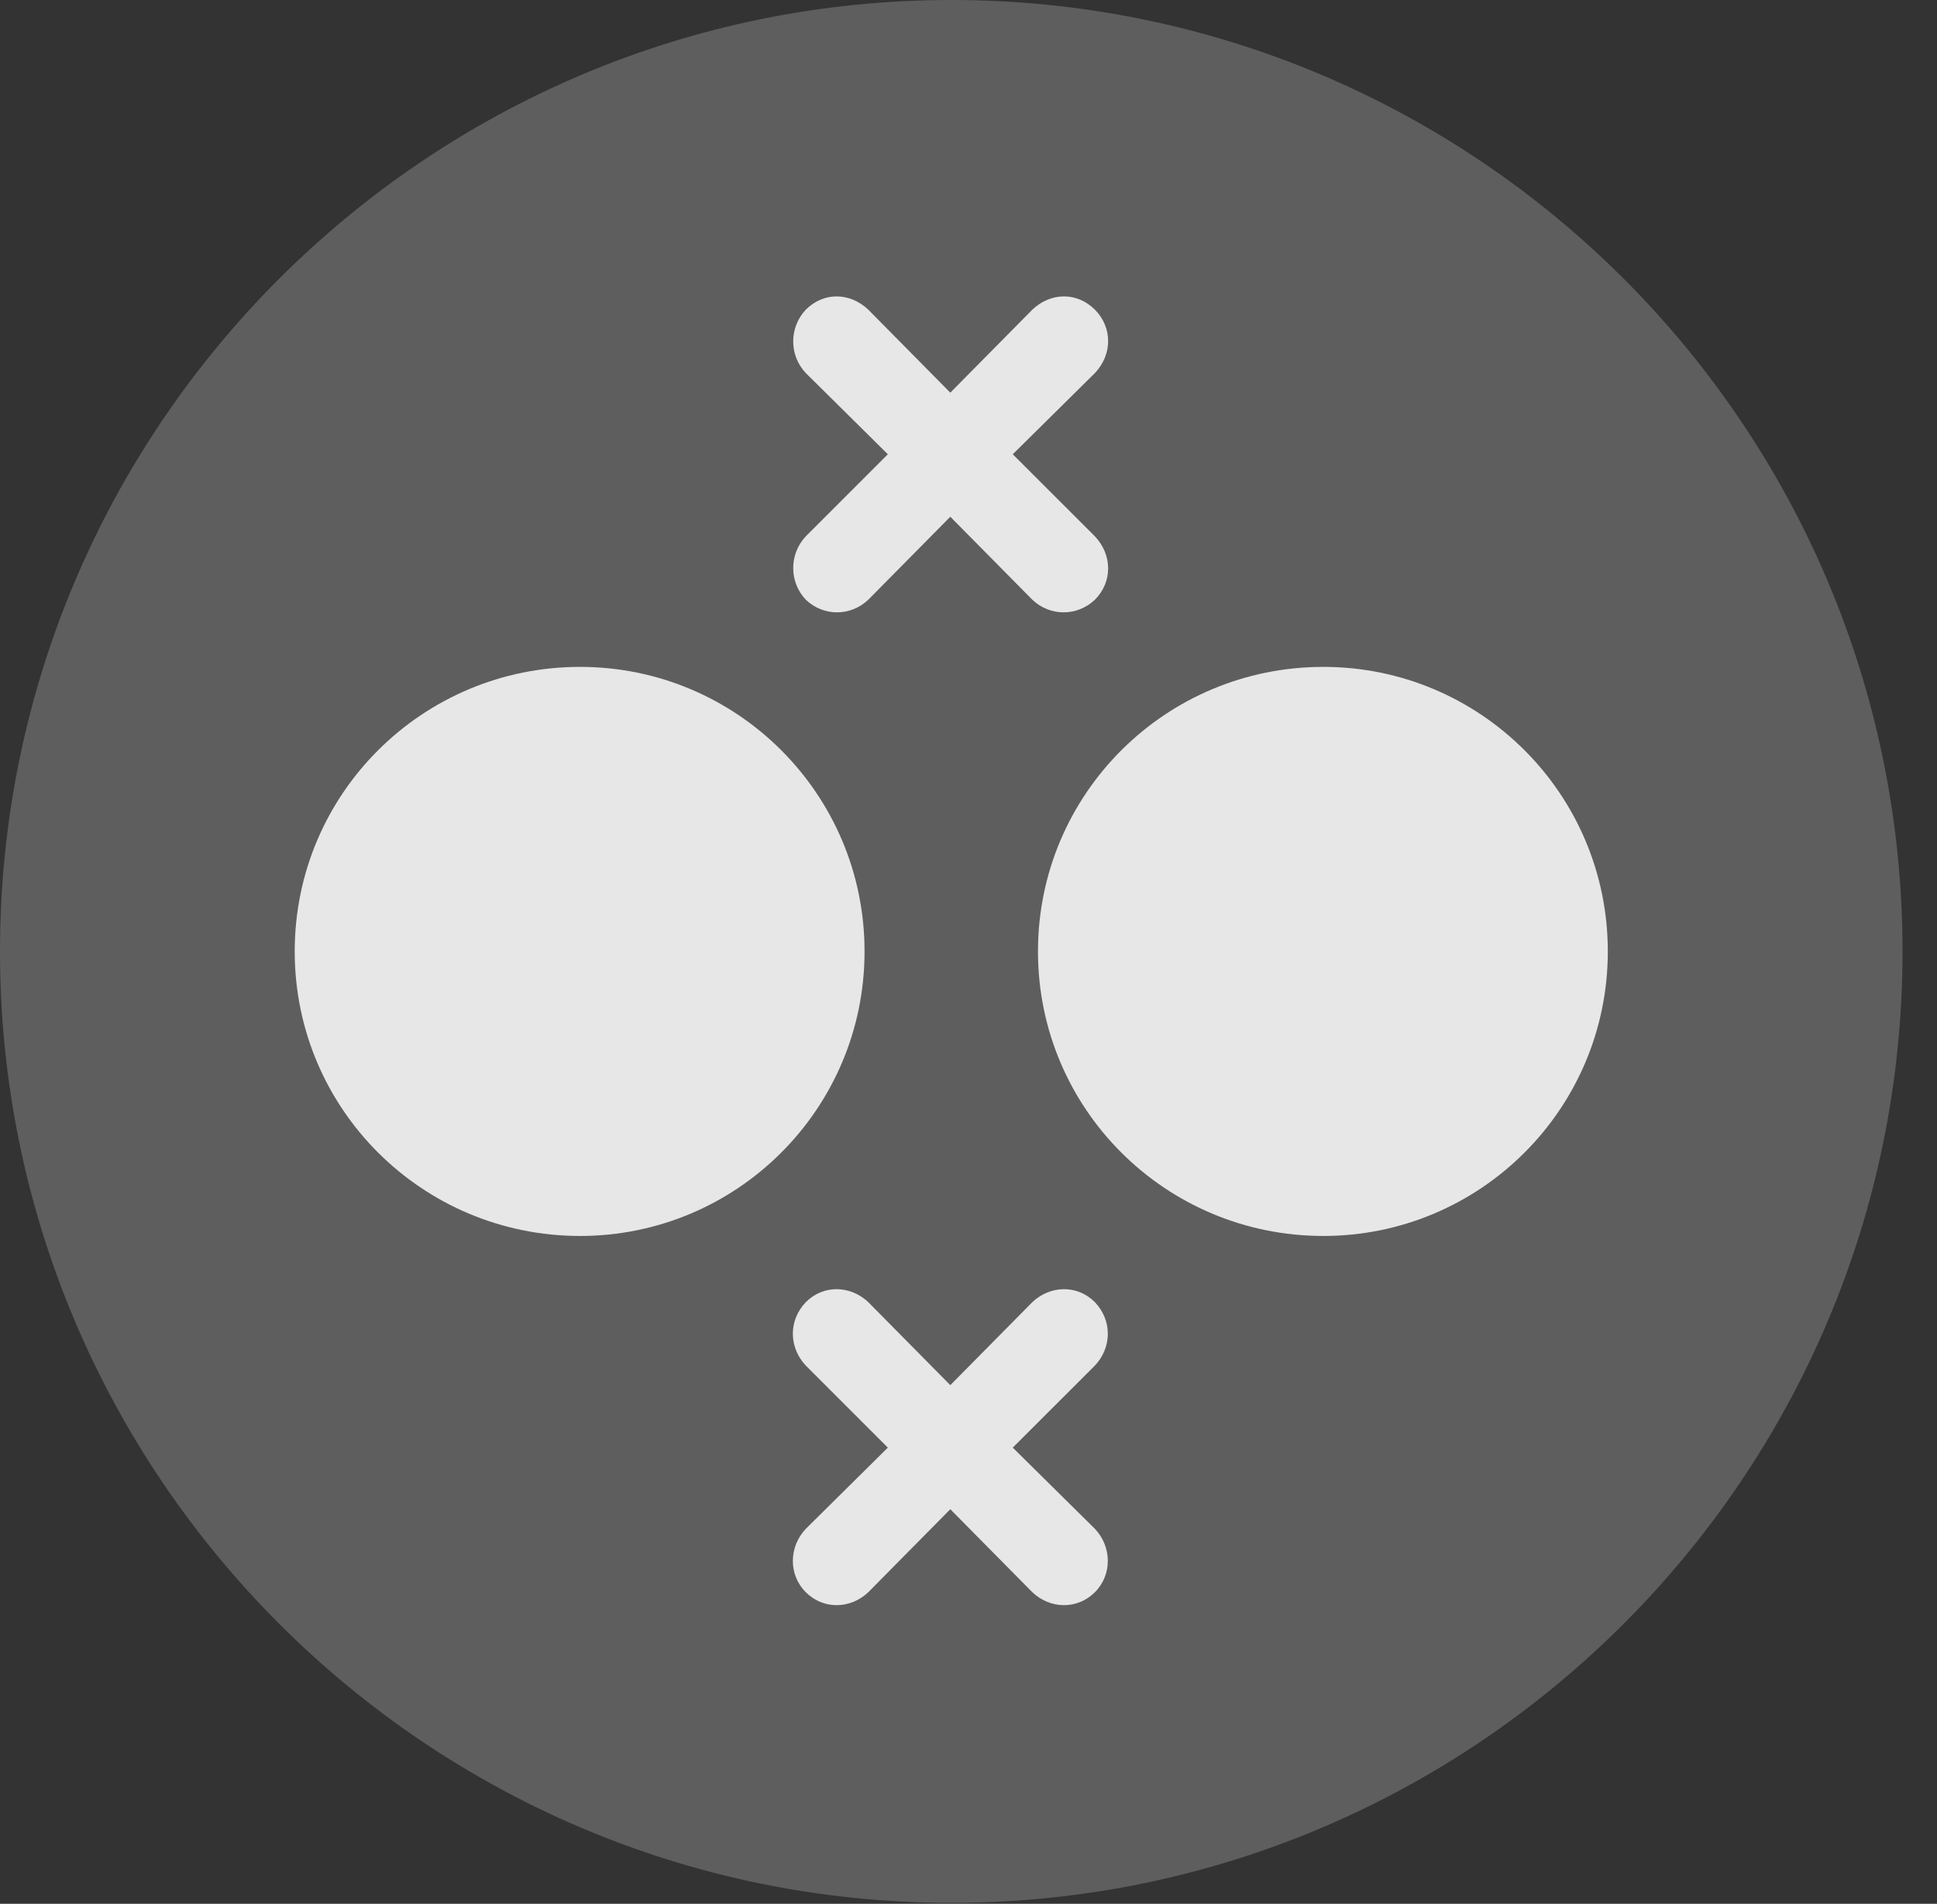 <?xml version="1.0" encoding="UTF-8"?>
<!--Generator: Apple Native CoreSVG 341-->
<!DOCTYPE svg
PUBLIC "-//W3C//DTD SVG 1.1//EN"
       "http://www.w3.org/Graphics/SVG/1.1/DTD/svg11.dtd">
<svg version="1.1" xmlns="http://www.w3.org/2000/svg" xmlns:xlink="http://www.w3.org/1999/xlink" viewBox="0 0 20.283 19.932">
 <rect x="0" y="0" width="20.283" height="19.932" fill="#333333" stroke="none"/>
 <g>
  <rect height="19.932" opacity="0" width="20.283" x="0" y="0"/>
  <path d="M9.961 19.922C15.459 19.922 19.922 15.449 19.922 9.961C19.922 4.463 15.459 0 9.961 0C4.473 0 0 4.463 0 9.961C0 15.449 4.473 19.922 9.961 19.922Z" fill="white" fill-opacity="0.212"/>
  <path d="M6.074 12.94C4.424 12.94 3.086 11.611 3.086 9.961C3.086 8.311 4.424 6.982 6.074 6.982C7.715 6.982 9.053 8.311 9.053 9.961C9.053 11.611 7.715 12.94 6.074 12.94ZM13.857 12.94C12.207 12.94 10.869 11.611 10.869 9.961C10.869 8.311 12.207 6.982 13.857 6.982C15.498 6.982 16.836 8.311 16.836 9.961C16.836 11.611 15.498 12.94 13.857 12.94ZM8.438 6.279C8.262 6.094 8.262 5.801 8.438 5.615L9.297 4.756L8.438 3.906C8.262 3.721 8.262 3.428 8.438 3.242C8.623 3.057 8.896 3.057 9.092 3.242L9.951 4.111L10.81 3.242C11.006 3.057 11.279 3.057 11.465 3.242C11.65 3.428 11.65 3.711 11.465 3.906L10.605 4.756L11.465 5.615C11.65 5.811 11.65 6.094 11.465 6.279C11.279 6.455 10.996 6.455 10.81 6.279L9.951 5.41L9.092 6.279C8.906 6.455 8.623 6.455 8.438 6.279ZM8.438 16.67C8.252 16.484 8.262 16.191 8.438 16.006L9.297 15.156L8.438 14.297C8.262 14.111 8.252 13.828 8.438 13.633C8.623 13.447 8.906 13.457 9.092 13.633L9.951 14.502L10.81 13.633C10.996 13.457 11.279 13.447 11.465 13.633C11.65 13.828 11.641 14.111 11.465 14.297L10.605 15.156L11.465 16.006C11.641 16.191 11.65 16.484 11.465 16.67C11.279 16.855 10.996 16.846 10.81 16.67L9.951 15.801L9.092 16.67C8.906 16.846 8.623 16.855 8.438 16.67Z" fill="white" fill-opacity="0.85"/>
 </g>
</svg>
